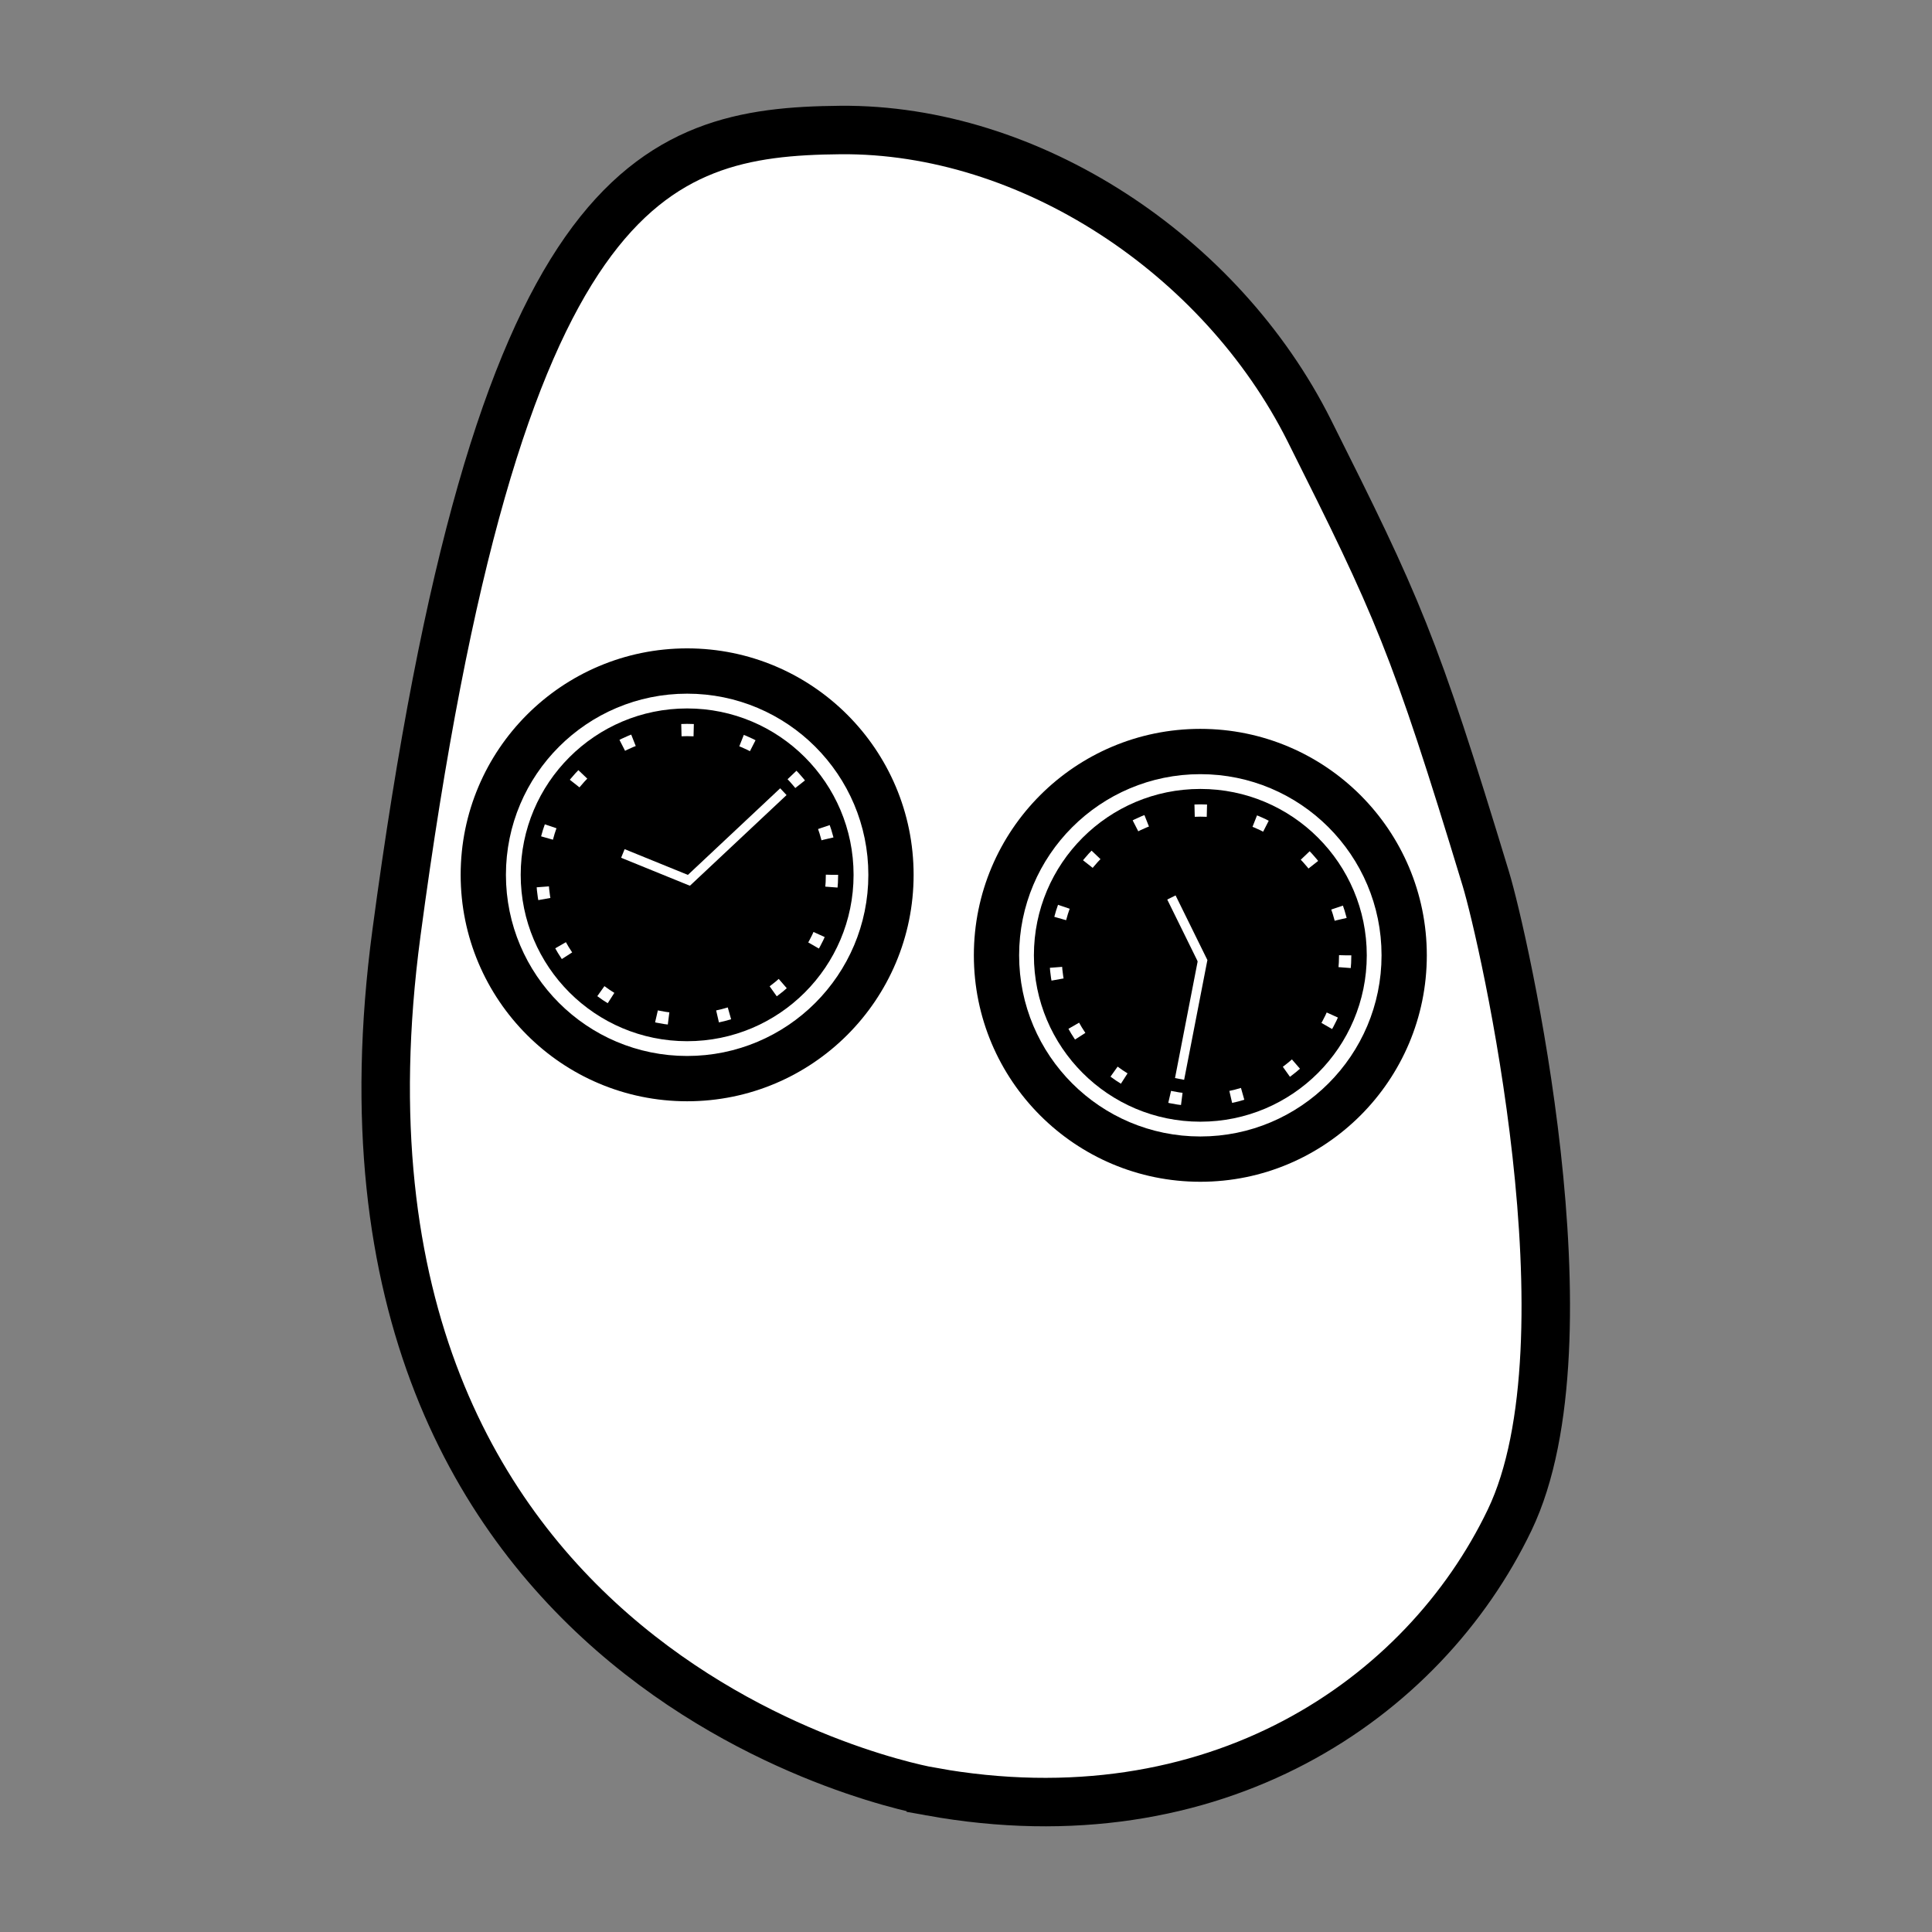 <?xml version="1.0" encoding="UTF-8" standalone="no"?>
<!-- Created with Inkscape (http://www.inkscape.org/) -->

<svg
   width="256"
   height="256"
   viewBox="0 0 67.733 67.733"
   version="1.1"
   id="svg5"
   inkscape:version="1.2.2 (b0a8486541, 2022-12-01)"
   sodipodi:docname="potatoro_icon.svg"
   inkscape:export-filename="../../potatoro_icon.png"
   inkscape:export-xdpi="96"
   inkscape:export-ydpi="96"
   xmlns:inkscape="http://www.inkscape.org/namespaces/inkscape"
   xmlns:sodipodi="http://sodipodi.sourceforge.net/DTD/sodipodi-0.dtd"
   xmlns="http://www.w3.org/2000/svg"
   xmlns:svg="http://www.w3.org/2000/svg">
  <rect x="0" y="0" width="67.733" height="67.733" fill="#808080" stroke="none"/>
  <sodipodi:namedview
     id="namedview7"
     pagecolor="#8d8d8d"
     bordercolor="#000000"
     borderopacity="0.25"
     inkscape:showpageshadow="2"
     inkscape:pageopacity="0"
     inkscape:pagecheckerboard="0"
     inkscape:deskcolor="#d1d1d1"
     inkscape:document-units="px"
     showgrid="false"
     inkscape:zoom="2.0000001"
     inkscape:cx="138.99999"
     inkscape:cy="117.49999"
     inkscape:window-width="1920"
     inkscape:window-height="1048"
     inkscape:window-x="0"
     inkscape:window-y="0"
     inkscape:window-maximized="1"
     inkscape:current-layer="layer1"
     showguides="false" />
  <defs
     id="defs2" />
  <g
     inkscape:label="Layer 1"
     inkscape:groupmode="layer"
     id="layer1">
    <path
       style="fill:#ffffff;fill-opacity:1;stroke:#ffffff;stroke-width:1.608;stroke-miterlimit:100;stroke-dasharray:none;stroke-dashoffset:0;stroke-opacity:1"
       d="m 32.71,61.548 c 0,0 -20.85,-3.613 -17.558,-28.782 3.293,-25.168 8.37,-26.873 14.585,-26.931 6.215,-0.058 12.511,4.179 15.408,10.077 2.896,5.898 3.442,7.103 5.803,15.035 0.576,1.937 3.607,15.484 0.781,21.494 -2.826,6.01 -9.686,10.825 -19.019,9.106 z"
       id="path3033"
       sodipodi:nodetypes="csssssc" />
    <path
       style="fill:#ffffff;fill-opacity:1;stroke:#000000;stroke-width:1.699;stroke-miterlimit:100;stroke-dasharray:none;stroke-dashoffset:0;stroke-opacity:1"
       d="m 32.632,62.81 c 0,0 -22.248,-3.778 -18.734,-30.094 3.514,-26.315 8.931,-28.098 15.563,-28.158 6.632,-0.06 13.35,4.37 16.44,10.537 3.09,6.167 3.673,7.426 6.191,15.72 0.615,2.025 3.849,16.189 0.834,22.474 -3.015,6.284 -10.335,11.318 -20.294,9.521 z"
       id="path3033-3"
       sodipodi:nodetypes="csssssc" />
    <circle
       style="fill:#000000;fill-opacity:1;stroke:#000000;stroke-width:0.671;stroke-miterlimit:100;stroke-dasharray:none;stroke-dashoffset:0;stroke-opacity:1"
       id="path6868"
       cy="-5.903"
       cx="-9.752"
       r="3.633" />
    <circle
       style="fill:none;fill-opacity:1;stroke:#ffffff;stroke-width:0.259;stroke-miterlimit:100;stroke-dasharray:none;stroke-dashoffset:0;stroke-opacity:1"
       id="path8163"
       cx="-9.752"
       cy="-5.903"
       r="3.046" />
    <circle
       style="fill:none;fill-opacity:1;stroke:#ffffff;stroke-width:0.216;stroke-miterlimit:100;stroke-dasharray:0.216, 0.863;stroke-dashoffset:0;stroke-opacity:1"
       id="path8163-6"
       cx="-9.752"
       cy="-5.903"
       r="2.538" />
    <ellipse
       style="fill:#000000;fill-opacity:1;stroke:#000000;stroke-width:1.342;stroke-miterlimit:100;stroke-dasharray:none;stroke-dashoffset:0;stroke-opacity:1"
       id="path6868-7"
       cy="30.67"
       cx="24.09"
       rx="7.269"
       ry="7.268" />
    <ellipse
       style="fill:none;fill-opacity:1;stroke:#ffffff;stroke-width:0.518;stroke-miterlimit:100;stroke-dasharray:none;stroke-dashoffset:0;stroke-opacity:1"
       id="path8163-5"
       cx="24.09"
       cy="30.67"
       rx="6.094"
       ry="6.092" />
    <ellipse
       style="fill:none;fill-opacity:1;stroke:#ffffff;stroke-width:0.431;stroke-miterlimit:100;stroke-dasharray:0.431, 1.726;stroke-dashoffset:0;stroke-opacity:1"
       id="path8163-6-3"
       cx="24.09"
       cy="30.67"
       rx="5.078"
       ry="5.077" />
    <ellipse
       style="fill:#000000;fill-opacity:1;stroke:#000000;stroke-width:1.342;stroke-miterlimit:100;stroke-dasharray:none;stroke-dashoffset:0;stroke-opacity:1"
       id="path6868-5"
       cy="33.492"
       cx="42.082"
       rx="7.269"
       ry="7.268" />
    <ellipse
       style="fill:none;fill-opacity:1;stroke:#ffffff;stroke-width:0.518;stroke-miterlimit:100;stroke-dasharray:none;stroke-dashoffset:0;stroke-opacity:1"
       id="path8163-62"
       cx="42.082"
       cy="33.492"
       rx="6.094"
       ry="6.092" />
    <ellipse
       style="fill:none;fill-opacity:1;stroke:#ffffff;stroke-width:0.431;stroke-miterlimit:100;stroke-dasharray:0.431, 1.726;stroke-dashoffset:0;stroke-opacity:1"
       id="path8163-6-9"
       cx="42.082"
       cy="33.492"
       rx="5.078"
       ry="5.077" />
    <path
       style="fill:#000000;fill-opacity:1;stroke:#000000;stroke-width:0.216;stroke-miterlimit:100;stroke-dasharray:none;stroke-dashoffset:0;stroke-opacity:1"
       d="m -15.892,5.579 c -1.579,-1.06 -2.973,-3.038 -2.862,-4.937 0.03,-0.517 0.439,-1.079 0.929,-1.244 2.163,-0.726 4.314,2.208 6.575,1.901 2.862,-0.389 4.101,-1.314 5.544,-0.159 0.821,0.657 1.072,2.155 0.603,3.095 -0.749,1.503 -2.871,1.943 -4.529,2.207 -2.08,0.332 -4.511,0.31 -6.26,-0.864 z"
       id="path10444"
       sodipodi:nodetypes="aaasaaaa" />
    <path
       style="fill:none;fill-opacity:1;stroke:#ffffff;stroke-width:0.186;stroke-miterlimit:100;stroke-dasharray:none;stroke-dashoffset:0;stroke-opacity:1"
       d="m -15.513,5.116 c -1.432,-0.874 -2.696,-2.503 -2.596,-4.068 0.027,-0.426 0.398,-0.889 0.843,-1.025 1.961,-0.598 3.912,1.819 5.962,1.566 2.595,-0.32 3.719,-1.083 5.028,-0.131 0.744,0.541 0.972,1.775 0.547,2.55 -0.68,1.238 -2.603,1.601 -4.107,1.819 -1.886,0.273 -4.091,0.256 -5.677,-0.712 z"
       id="path10444-0"
       sodipodi:nodetypes="aaasaaaa" />
    <path
       style="fill:none;fill-opacity:1;stroke:#ffffff;stroke-width:0.163;stroke-miterlimit:100;stroke-dasharray:0.163, 0.651;stroke-dashoffset:0;stroke-opacity:1"
       d="m -15.209,4.88 c -1.315,-0.724 -2.475,-2.075 -2.383,-3.372 0.025,-0.353 0.365,-0.737 0.773,-0.849 1.8,-0.496 3.591,1.508 5.473,1.298 2.382,-0.265 3.414,-0.898 4.615,-0.109 0.683,0.449 0.892,1.472 0.502,2.114 -0.624,1.027 -2.39,1.327 -3.77,1.508 -1.731,0.227 -3.755,0.212 -5.211,-0.59 z"
       id="path10444-0-9"
       sodipodi:nodetypes="aaasaaaa" />
    <path
       style="fill:none;fill-opacity:1;stroke:#ffffff;stroke-width:0.326;stroke-miterlimit:100;stroke-dasharray:none;stroke-dashoffset:0;stroke-opacity:1"
       d="m 24.077,30.933 3.387,-3.178"
       id="path11080"
       sodipodi:nodetypes="cc" />
    <path
       style="fill:none;fill-opacity:1;stroke:#ffffff;stroke-width:0.326;stroke-miterlimit:100;stroke-dasharray:none;stroke-dashoffset:0;stroke-opacity:1"
       d="M 24.24,30.899 21.837,29.921"
       id="path11082"
       sodipodi:nodetypes="cc" />
    <path
       style="fill:none;fill-opacity:1;stroke:#ffffff;stroke-width:0.326;stroke-miterlimit:100;stroke-dasharray:none;stroke-dashoffset:0;stroke-opacity:1"
       d="m 42.169,33.629 -0.815,4.197"
       id="path11080-6"
       sodipodi:nodetypes="cc" />
    <path
       style="fill:none;fill-opacity:1;stroke:#ffffff;stroke-width:0.326;stroke-miterlimit:100;stroke-dasharray:none;stroke-dashoffset:0;stroke-opacity:1"
       d="m 42.185,33.733 -1.117,-2.269"
       id="path11082-2"
       sodipodi:nodetypes="cc" />
  </g>
</svg>
